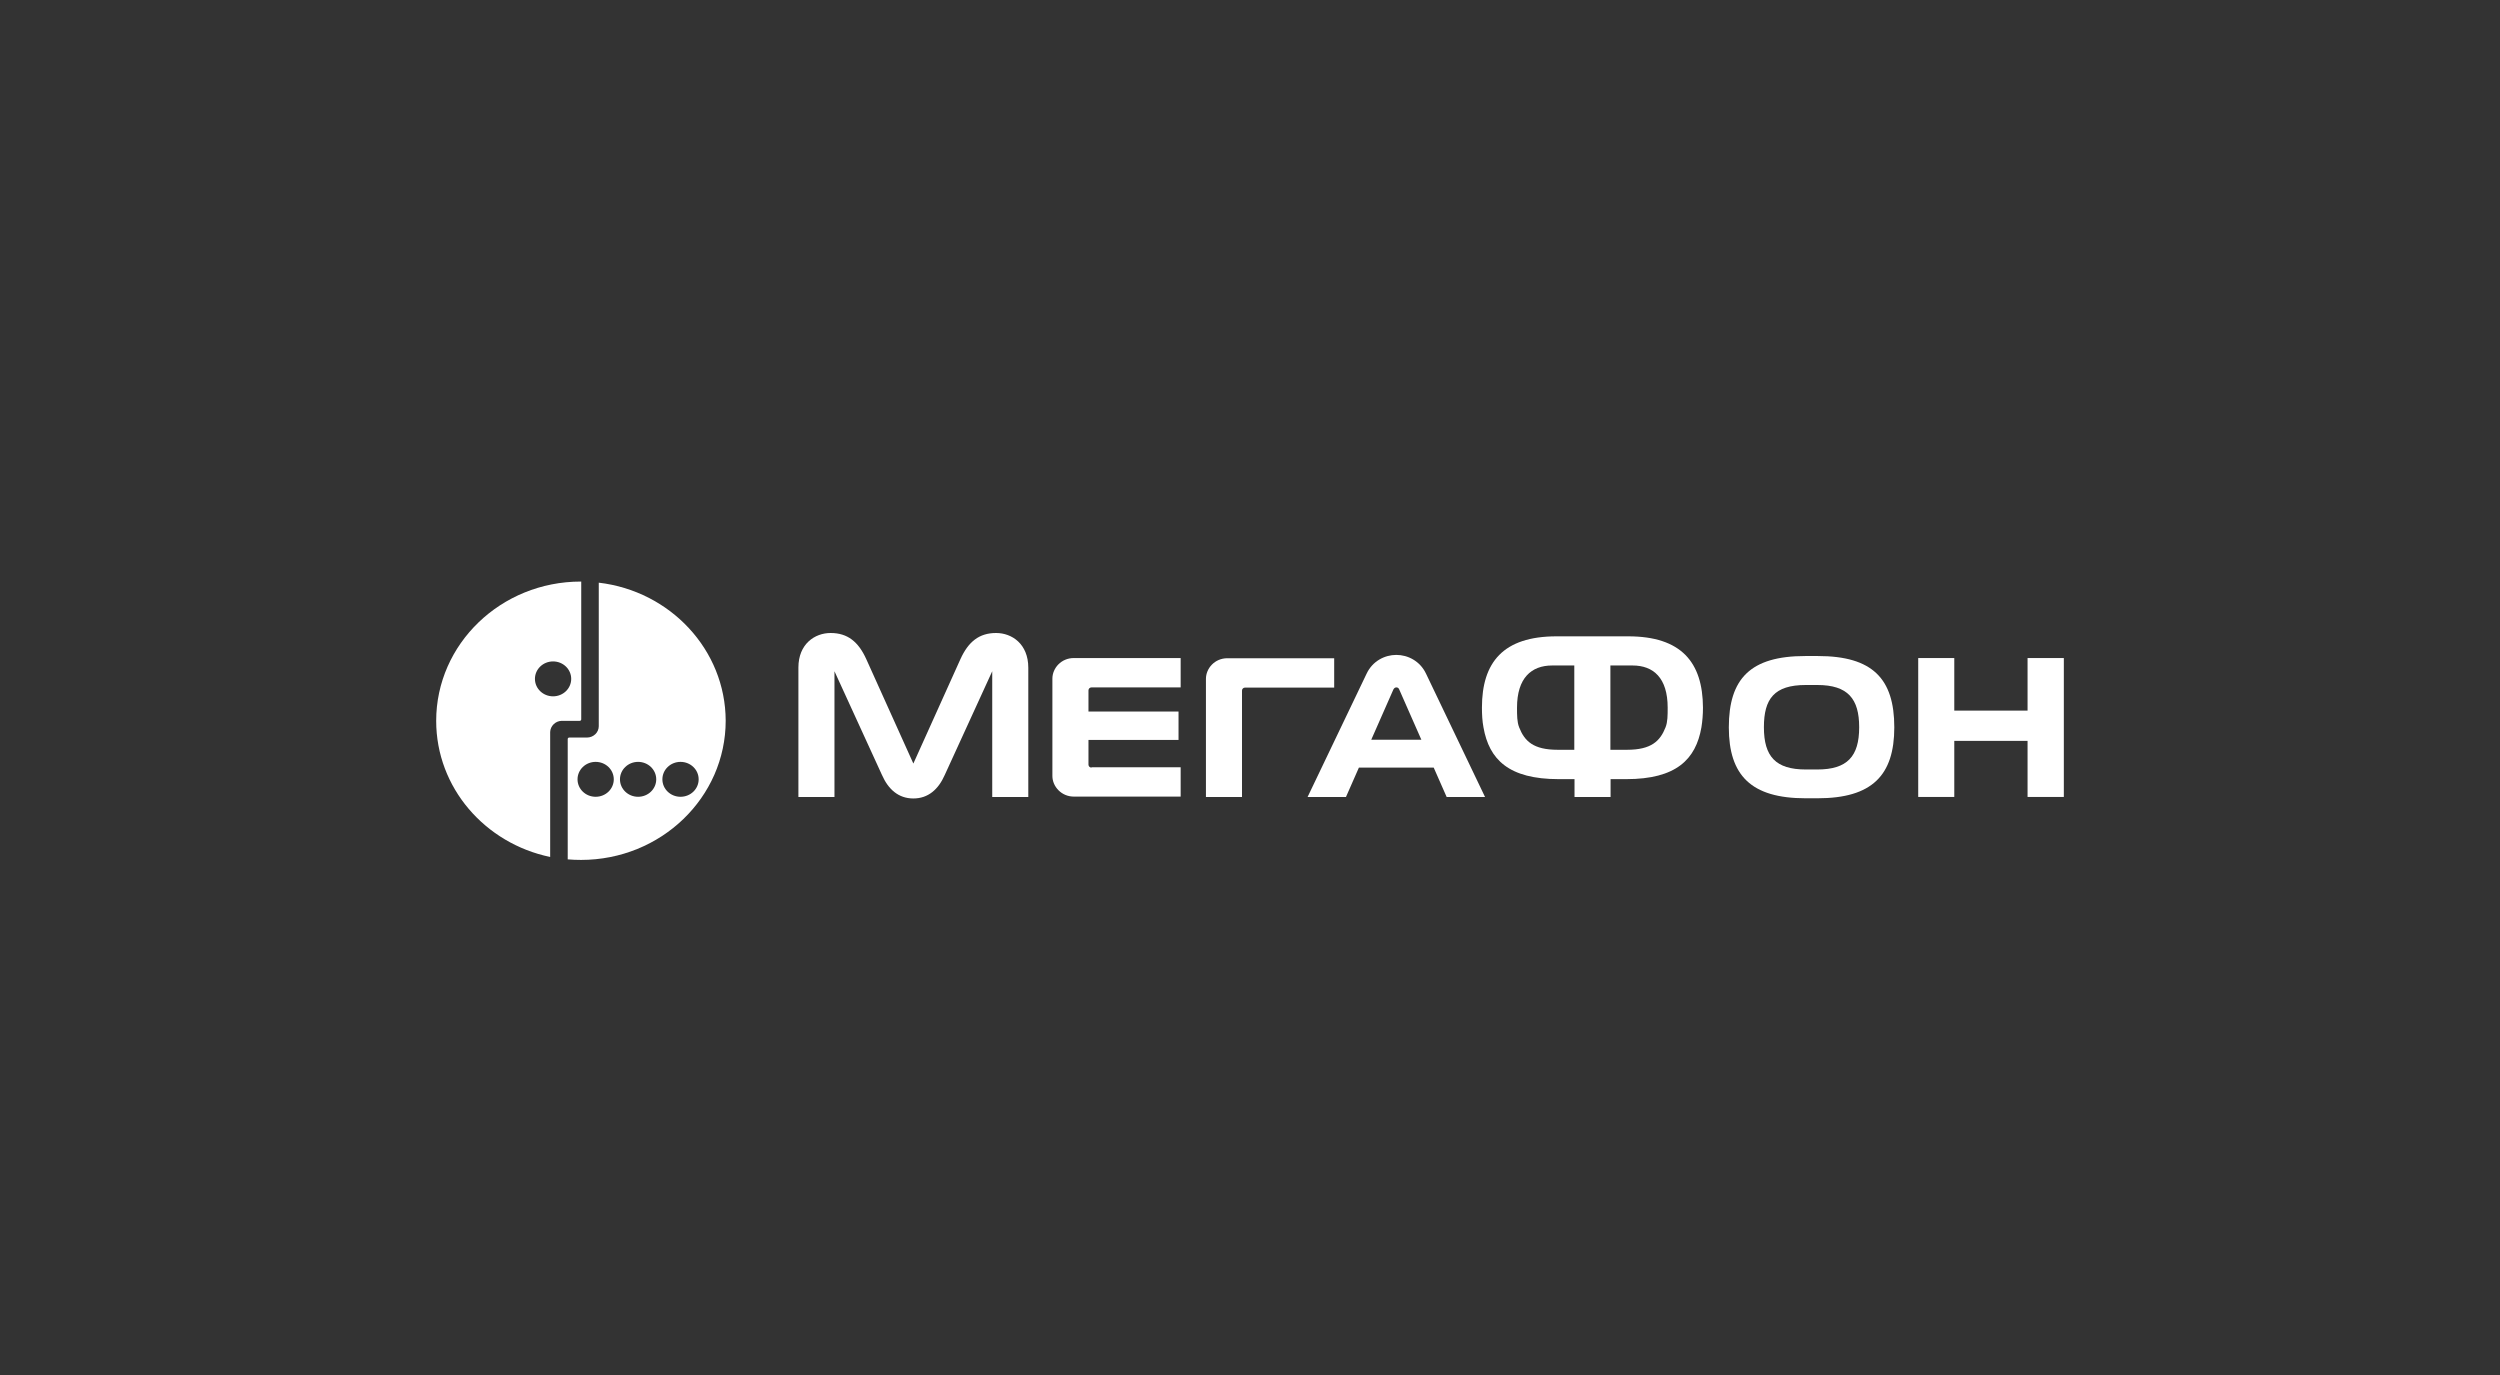 <svg width="160" height="88" viewBox="0 0 160 88" fill="none" xmlns="http://www.w3.org/2000/svg">
<rect x="0" y="0" width="160" height="88" fill="#333333" stroke="none"/>
<path d="M129.764 42.115V45.479H125.074V42.115H122.766V51.005H125.074V47.416H129.764V51.005H132.085V42.115H129.764Z" fill="white"/>
<path fill-rule="evenodd" clip-rule="evenodd" d="M89.364 41.914C90.104 41.914 90.882 42.306 91.265 43.114L95.042 51.006H92.585L91.758 49.128H86.969L86.142 51.006H83.686L87.463 43.114C87.845 42.306 88.623 41.914 89.364 41.914ZM89.178 44.124L87.759 47.345H90.968L89.549 44.124C89.512 44.017 89.425 43.994 89.364 43.994C89.302 43.994 89.228 44.029 89.178 44.124Z" fill="white"/>
<path d="M63.75 40.512C62.664 40.512 61.972 41.07 61.466 42.188L58.455 48.867L55.443 42.188C54.937 41.07 54.245 40.512 53.159 40.512C52.147 40.512 51.098 41.213 51.098 42.722V51.006H53.406V42.96L56.443 49.592C56.85 50.519 57.504 51.102 58.455 51.102C59.405 51.102 60.059 50.519 60.467 49.592L63.503 42.96V51.006H65.811V42.734C65.811 41.213 64.762 40.512 63.75 40.512Z" fill="white"/>
<path d="M69.859 49.127C69.748 49.127 69.662 49.044 69.662 48.937V47.357H75.426V45.538H69.662V44.183C69.662 44.076 69.748 43.993 69.859 43.993H75.562V42.115H68.724C67.921 42.115 67.353 42.757 67.353 43.434V49.662C67.353 50.34 67.934 50.982 68.724 50.982H75.562V49.104H69.859V49.127Z" fill="white"/>
<path d="M79.488 51.006V44.196C79.488 44.089 79.574 44.005 79.686 44.005H85.388V42.127H78.55C77.748 42.127 77.18 42.769 77.18 43.447V51.006H79.488Z" fill="white"/>
<path fill-rule="evenodd" clip-rule="evenodd" d="M116.347 41.986C119.841 41.986 121.235 43.436 121.235 46.55C121.235 49.616 119.816 51.09 116.323 51.09H115.557C112.064 51.09 110.645 49.616 110.645 46.55C110.645 43.436 112.027 41.986 115.533 41.986H116.347ZM115.568 49.247H116.309C118.222 49.247 118.987 48.415 118.987 46.549V46.538C118.987 44.731 118.272 43.84 116.309 43.84H115.568C113.544 43.84 112.89 44.731 112.89 46.538V46.549C112.89 48.415 113.643 49.247 115.568 49.247Z" fill="white"/>
<path fill-rule="evenodd" clip-rule="evenodd" d="M99.621 40.725H104.2C107.607 40.725 108.977 42.389 108.99 45.289C108.99 45.741 108.953 46.157 108.891 46.549C108.533 48.605 107.274 49.865 104.077 49.865H103.077V51.006H100.769V49.865H99.757C96.559 49.865 95.3 48.605 94.942 46.549C94.868 46.157 94.844 45.741 94.844 45.289C94.844 42.389 96.202 40.725 99.621 40.725ZM100.755 47.986H99.693C98.126 47.986 97.57 47.428 97.225 46.548C97.089 46.204 97.089 45.776 97.089 45.288C97.089 43.399 98.002 42.591 99.335 42.591H100.755V47.986ZM106.595 46.548C106.25 47.428 105.682 47.986 104.127 47.986H103.065V42.591H104.485C105.818 42.591 106.731 43.387 106.731 45.288C106.731 45.776 106.731 46.204 106.595 46.548Z" fill="white"/>
<path fill-rule="evenodd" clip-rule="evenodd" d="M38.321 46.478V37.291C42.889 37.825 46.431 41.581 46.444 46.121C46.444 51.042 42.296 55.035 37.186 55.035C36.902 55.035 36.618 55.023 36.334 55V47.298C36.334 47.25 36.371 47.203 36.433 47.203H37.568C37.976 47.203 38.321 46.882 38.321 46.478ZM38.122 50.994C37.48 50.994 36.962 50.495 36.962 49.877C36.962 49.259 37.48 48.76 38.122 48.76C38.764 48.76 39.282 49.259 39.282 49.877C39.282 50.495 38.764 50.994 38.122 50.994ZM39.678 49.877C39.678 50.495 40.197 50.994 40.838 50.994C41.48 50.994 41.999 50.495 41.999 49.877C41.999 49.259 41.48 48.76 40.838 48.76C40.197 48.76 39.678 49.259 39.678 49.877ZM42.393 49.877C42.393 50.495 42.912 50.994 43.553 50.994C44.195 50.994 44.714 50.495 44.714 49.877C44.714 49.259 44.195 48.76 43.553 48.76C42.912 48.76 42.393 49.259 42.393 49.877Z" fill="white"/>
<path fill-rule="evenodd" clip-rule="evenodd" d="M27.916 46.134C27.916 41.213 32.063 37.22 37.174 37.22H37.199V46.039C37.199 46.098 37.149 46.134 37.1 46.134H36.322H35.939C35.544 46.146 35.224 46.467 35.211 46.847V54.846C31.039 53.978 27.916 50.412 27.916 46.134ZM34.236 43.448C34.236 44.066 34.755 44.565 35.396 44.565C36.038 44.565 36.557 44.066 36.557 43.448C36.557 42.83 36.038 42.331 35.396 42.331C34.755 42.331 34.236 42.83 34.236 43.448Z" fill="white"/>
</svg>
